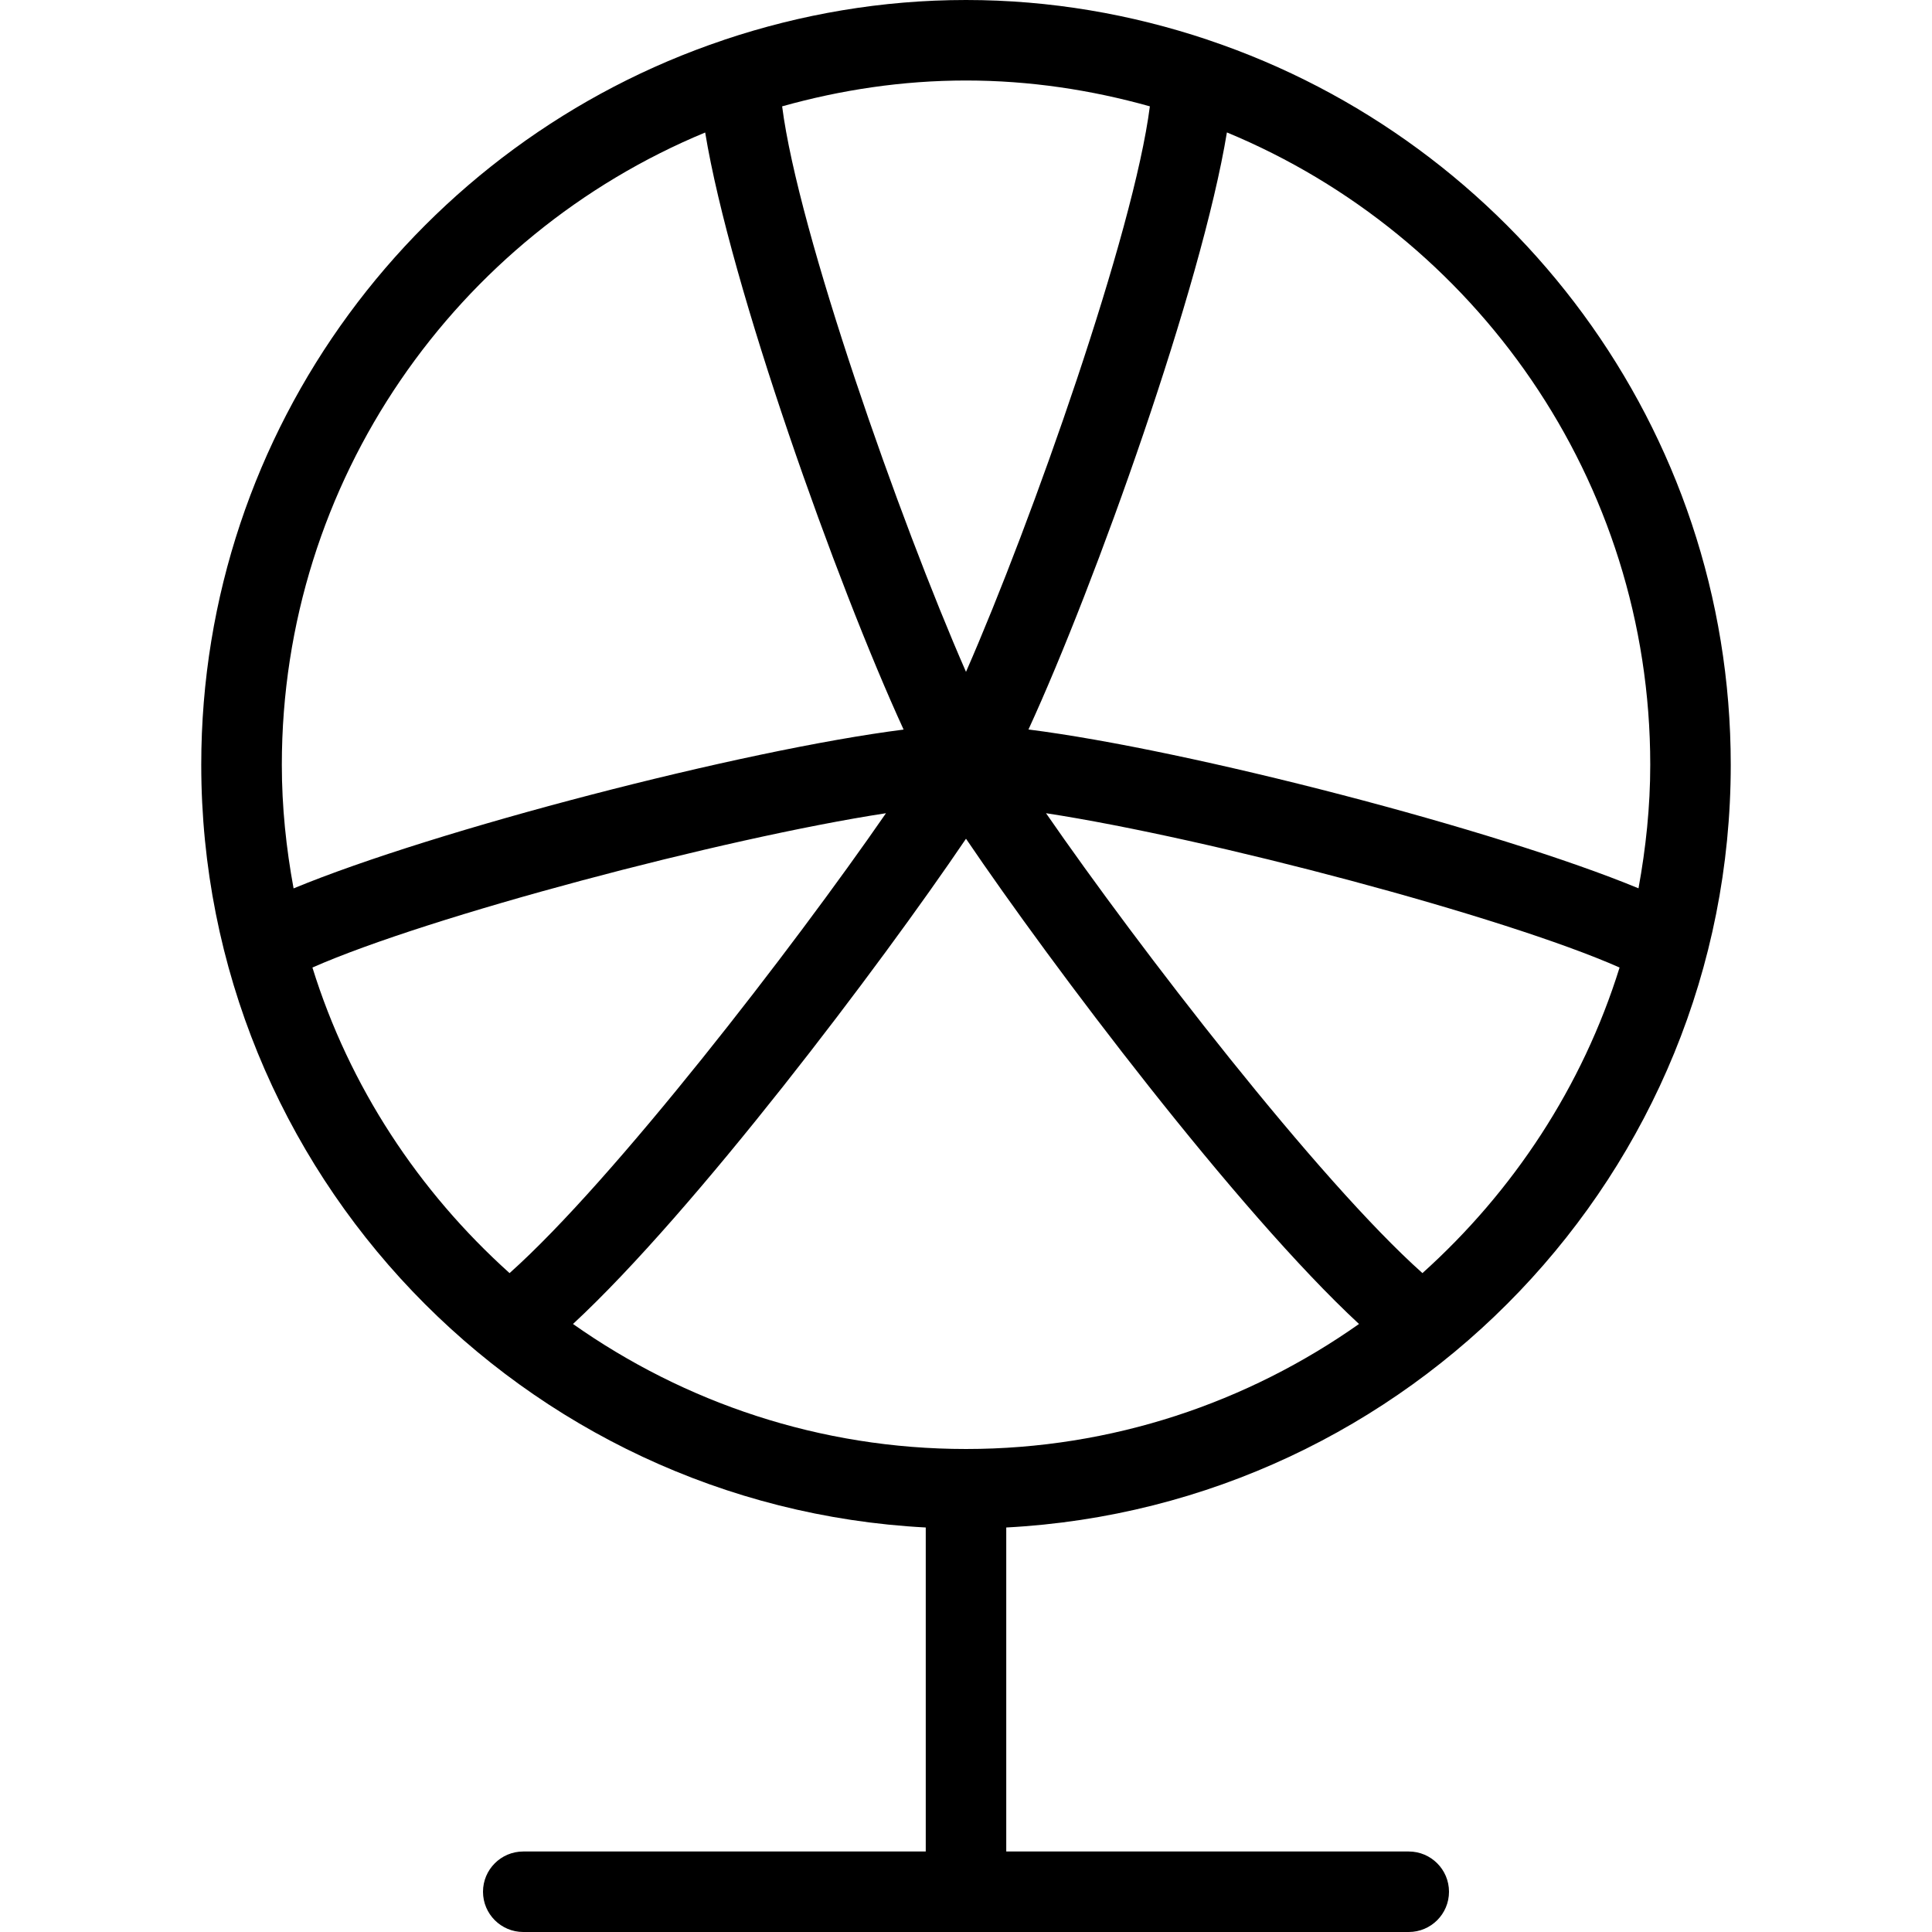 <?xml version="1.0" encoding="UTF-8"?>
<svg xmlns="http://www.w3.org/2000/svg" id="Layer_1" data-name="Layer 1" viewBox="0 0 24 24">
  <path d="m21.5,9.5c0-4.184-2.723-7.738-6.487-9.002-.005-.002-.011-.004-.016-.006-.943-.315-1.949-.492-2.997-.492s-2.054.177-2.997.492c-.005.002-.011.004-.016.006C5.223,1.762,2.5,5.316,2.5,9.5c0,5.07,3.995,9.212,9,9.475v4.025h-5c-.276,0-.5.224-.5.5s.224.5.5.5h11c.276,0,.5-.224.5-.5s-.224-.5-.5-.5h-5v-4.025c5.005-.263,9-4.405,9-9.475Zm-14.382,6.947c1.513-1.402,3.816-4.454,4.882-6.028,1.066,1.573,3.369,4.626,4.882,6.028-1.383.975-3.065,1.553-4.882,1.553s-3.499-.578-4.882-1.553Zm10.552-.632c-1.293-1.153-3.523-4.044-4.676-5.713,2.025.311,5.688,1.281,7.125,1.917-.461,1.481-1.322,2.783-2.449,3.796Zm2.83-6.315c0,.525-.055,1.037-.146,1.535-1.754-.726-5.578-1.72-7.578-1.973.831-1.808,2.152-5.508,2.465-7.417,3.083,1.277,5.259,4.315,5.259,7.855ZM14.284,1.321c-.2,1.566-1.46,5.144-2.284,7.025-.824-1.881-2.084-5.459-2.284-7.025.728-.204,1.492-.321,2.284-.321s1.556.117,2.284.321Zm-5.524.325c.313,1.908,1.634,5.608,2.465,7.417-2,.254-5.824,1.247-7.578,1.973-.092-.499-.146-1.01-.146-1.535,0-3.54,2.176-6.578,5.259-7.855ZM3.881,12.019c1.437-.635,5.1-1.606,7.125-1.917-1.153,1.669-3.383,4.56-4.676,5.713-1.127-1.013-1.989-2.315-2.449-3.796Z"/>
</svg>
